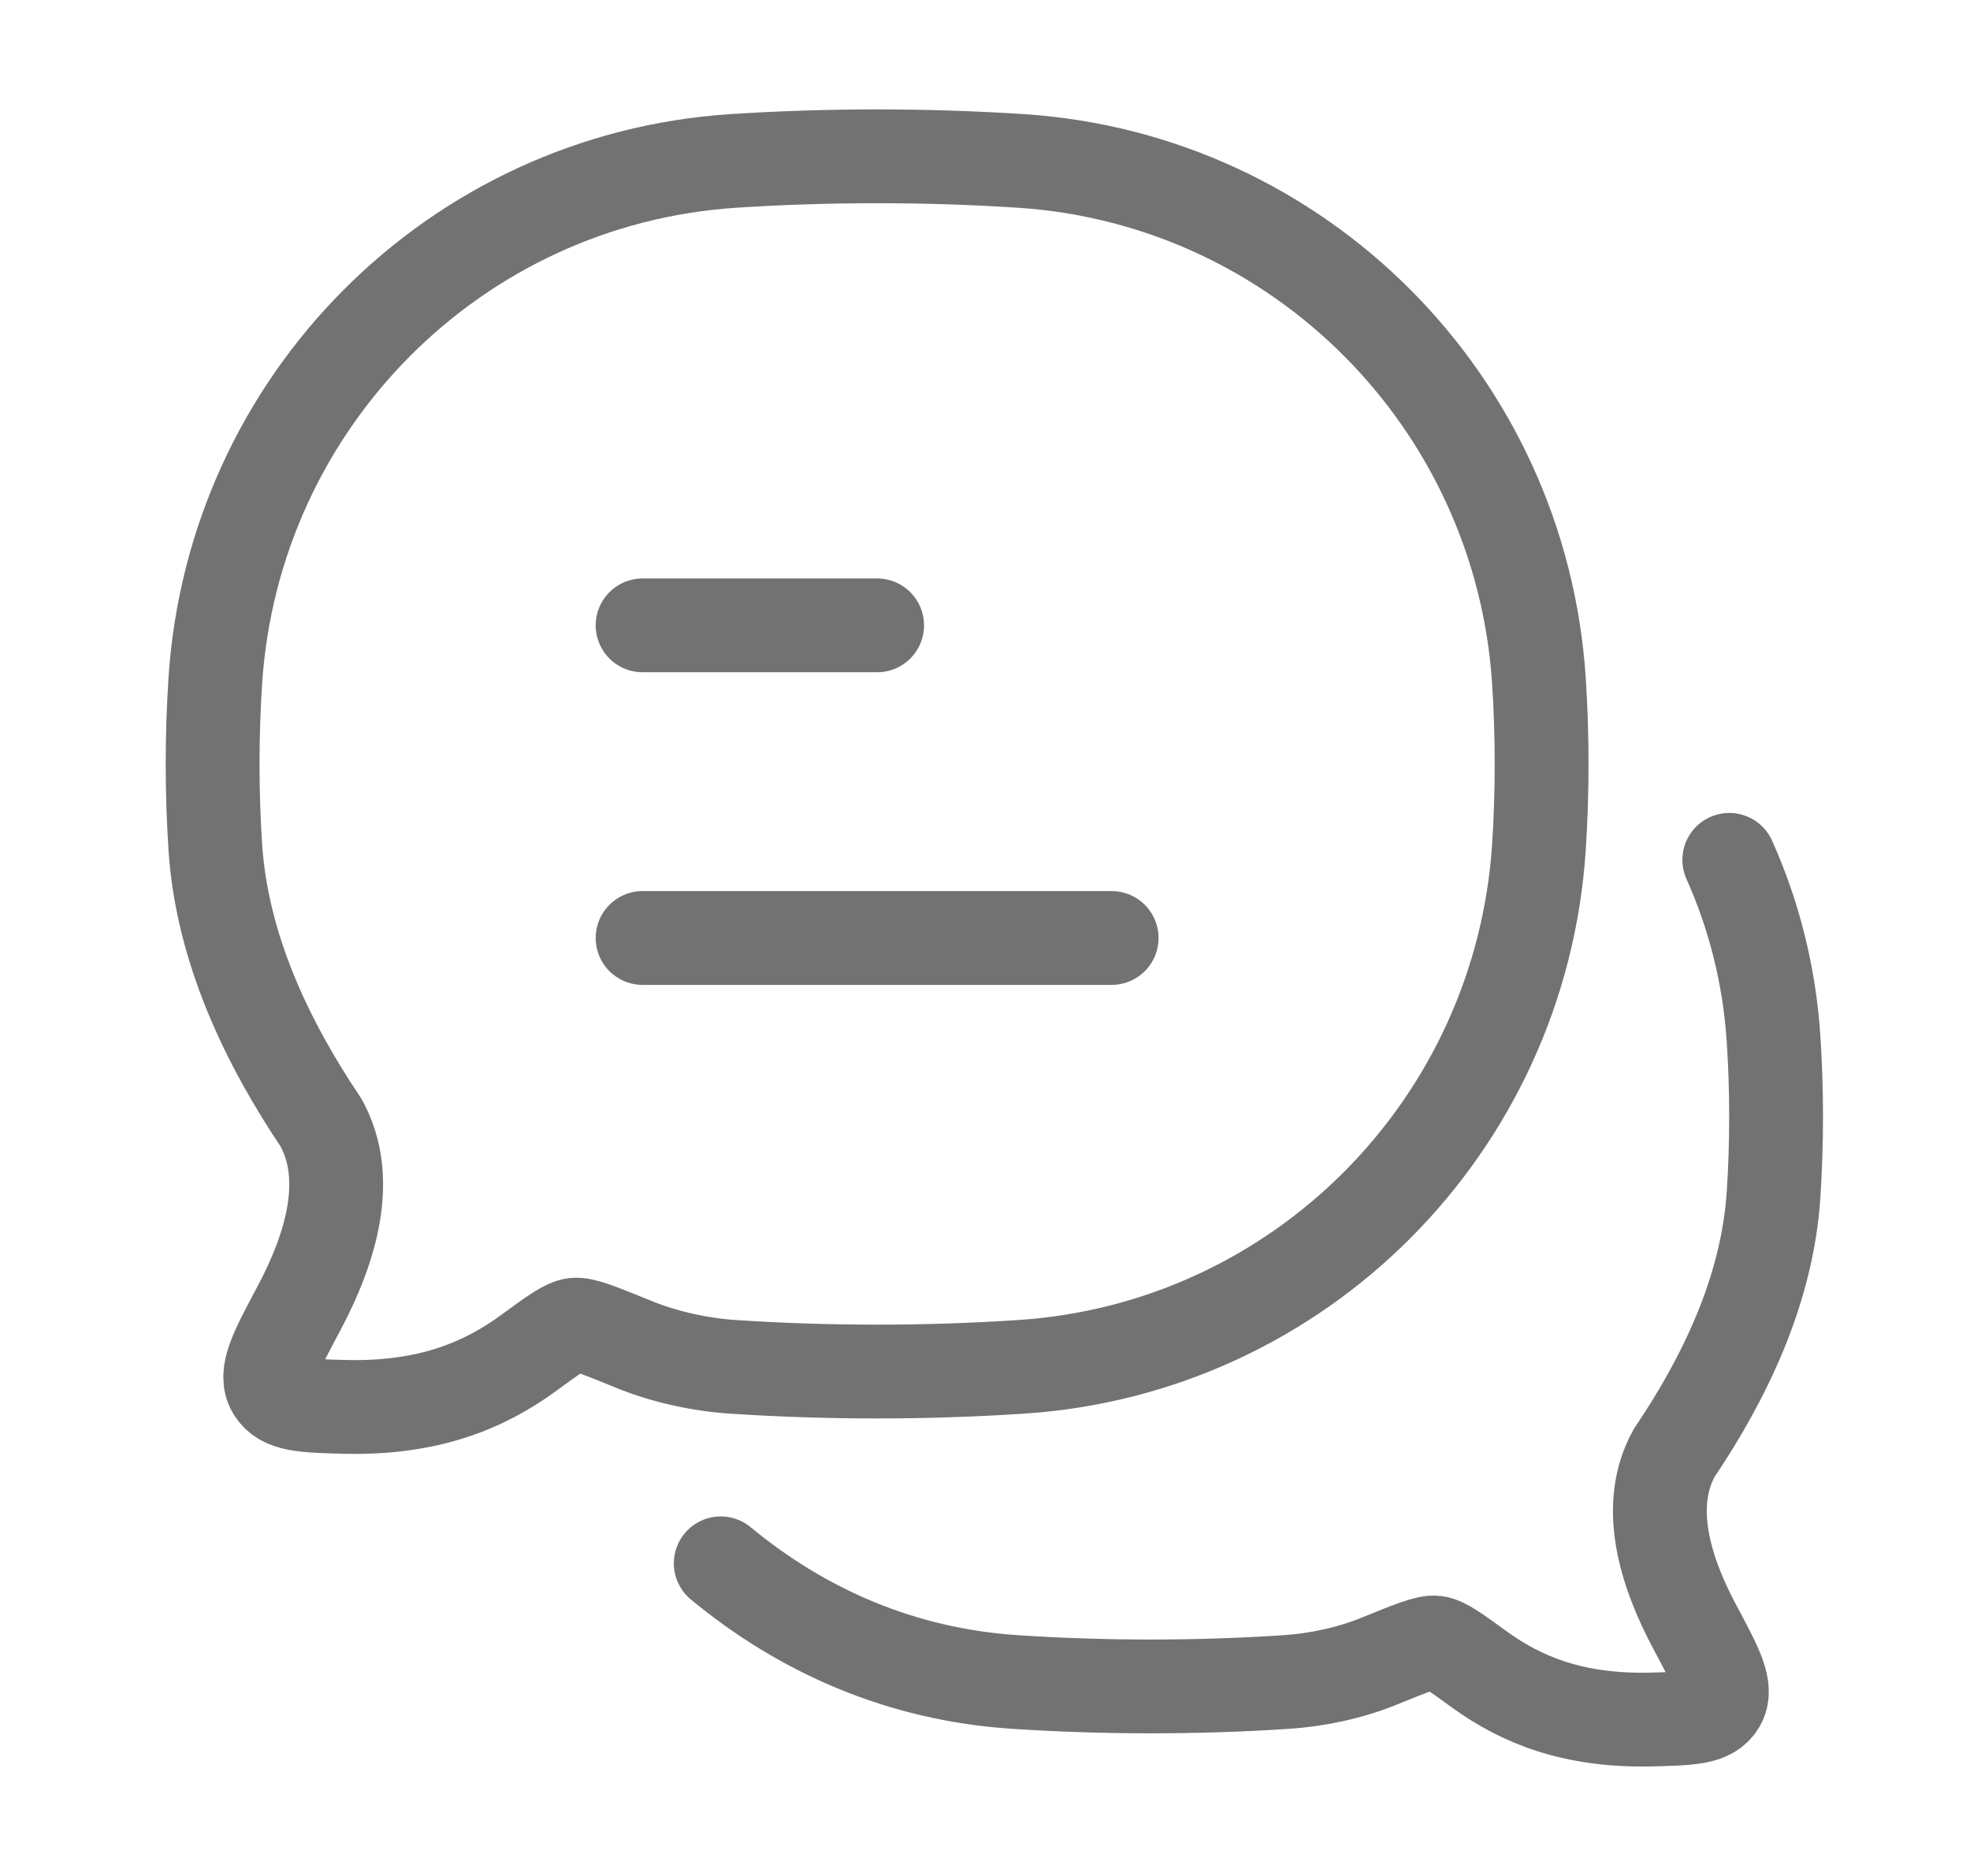 <svg width="21" height="20" viewBox="0 0 21 20" fill="none" xmlns="http://www.w3.org/2000/svg">
<path d="M6.85 10H11.85M6.85 6.667H9.35M7.683 16.667C8.559 17.391 9.612 17.853 10.819 17.932C11.771 17.995 12.764 17.995 13.714 17.932C14.041 17.911 14.397 17.834 14.704 17.709C15.045 17.57 15.216 17.501 15.303 17.512C15.39 17.522 15.516 17.614 15.768 17.797C16.212 18.12 16.771 18.352 17.6 18.332C18.02 18.322 18.23 18.317 18.323 18.159C18.417 18.001 18.3 17.782 18.066 17.345C17.742 16.738 17.537 16.044 17.848 15.488C18.384 14.693 18.84 13.752 18.906 12.735C18.942 12.189 18.942 11.623 18.906 11.077C18.862 10.4 18.698 9.756 18.434 9.167M10.887 14.572C13.85 14.377 16.211 12.006 16.405 9.029C16.443 8.446 16.443 7.843 16.405 7.26C16.211 4.283 13.85 1.912 10.887 1.716C9.877 1.65 8.821 1.65 7.812 1.716C4.849 1.912 2.489 4.283 2.295 7.26C2.257 7.843 2.257 8.446 2.295 9.029C2.366 10.113 2.85 11.117 3.42 11.965C3.751 12.558 3.532 13.299 3.188 13.946C2.939 14.412 2.815 14.646 2.915 14.814C3.014 14.982 3.237 14.988 3.683 14.999C4.564 15.02 5.159 14.772 5.63 14.428C5.898 14.232 6.032 14.134 6.124 14.123C6.216 14.112 6.397 14.186 6.76 14.334C7.086 14.467 7.465 14.549 7.812 14.572C8.821 14.639 9.877 14.639 10.887 14.572Z" stroke="#727272" stroke-linecap="round" stroke-linejoin="round"/>
</svg>
